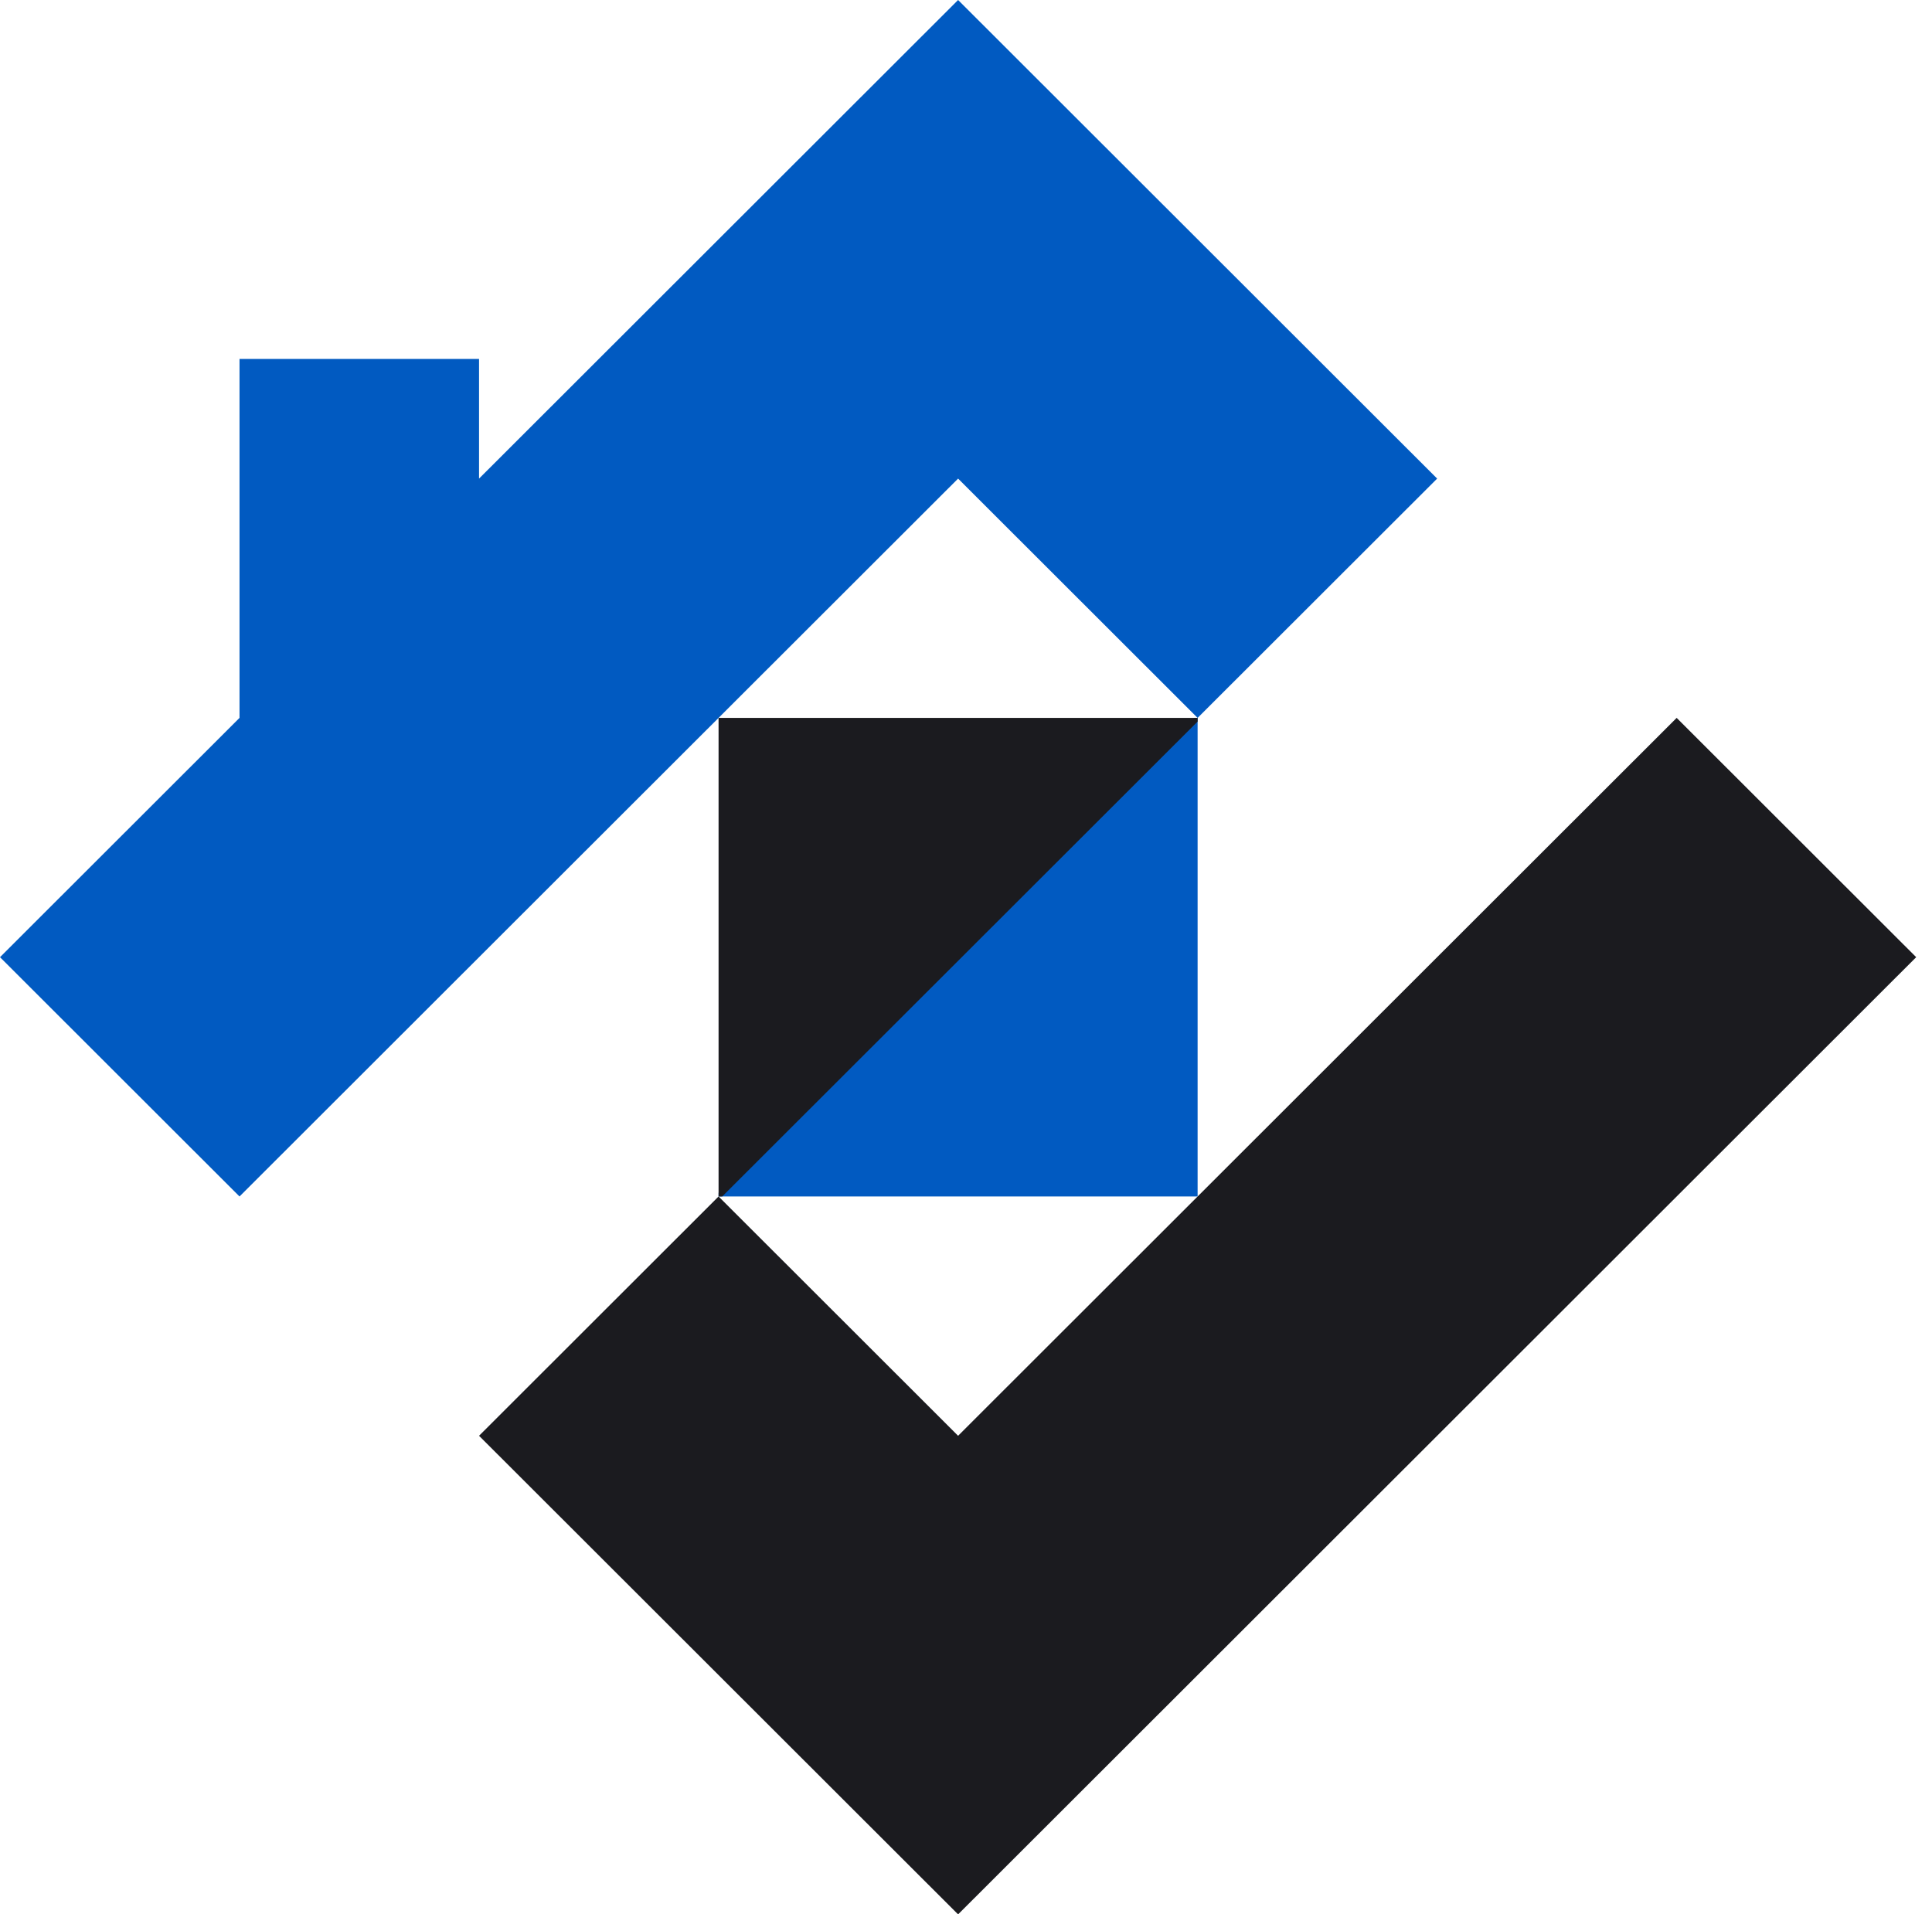 <svg width="111" height="110" viewBox="0 0 111 110" fill="none" xmlns="http://www.w3.org/2000/svg">
<path fill-rule="evenodd" clip-rule="evenodd" d="M41.284 68.54V68.75L68.807 68.75L68.807 41.25H68.597L41.284 68.54Z" fill="#015AC1"/>
<path d="M13.761 41.25L0 55L13.761 68.75L55.046 27.5L68.807 41.25L82.569 27.5L55.046 0L27.523 27.5V20.625H13.761V41.25Z" fill="#015AC1"/>
<path d="M110.092 55L55.046 110L27.523 82.5L41.284 68.75L55.046 82.5L96.33 41.25L110.092 55Z" fill="#1B1B1F"/>
<path fill-rule="evenodd" clip-rule="evenodd" d="M68.807 41.46V41.25H41.284V68.75H41.494L68.807 41.46Z" fill="#1B1B1F"/>
</svg>
